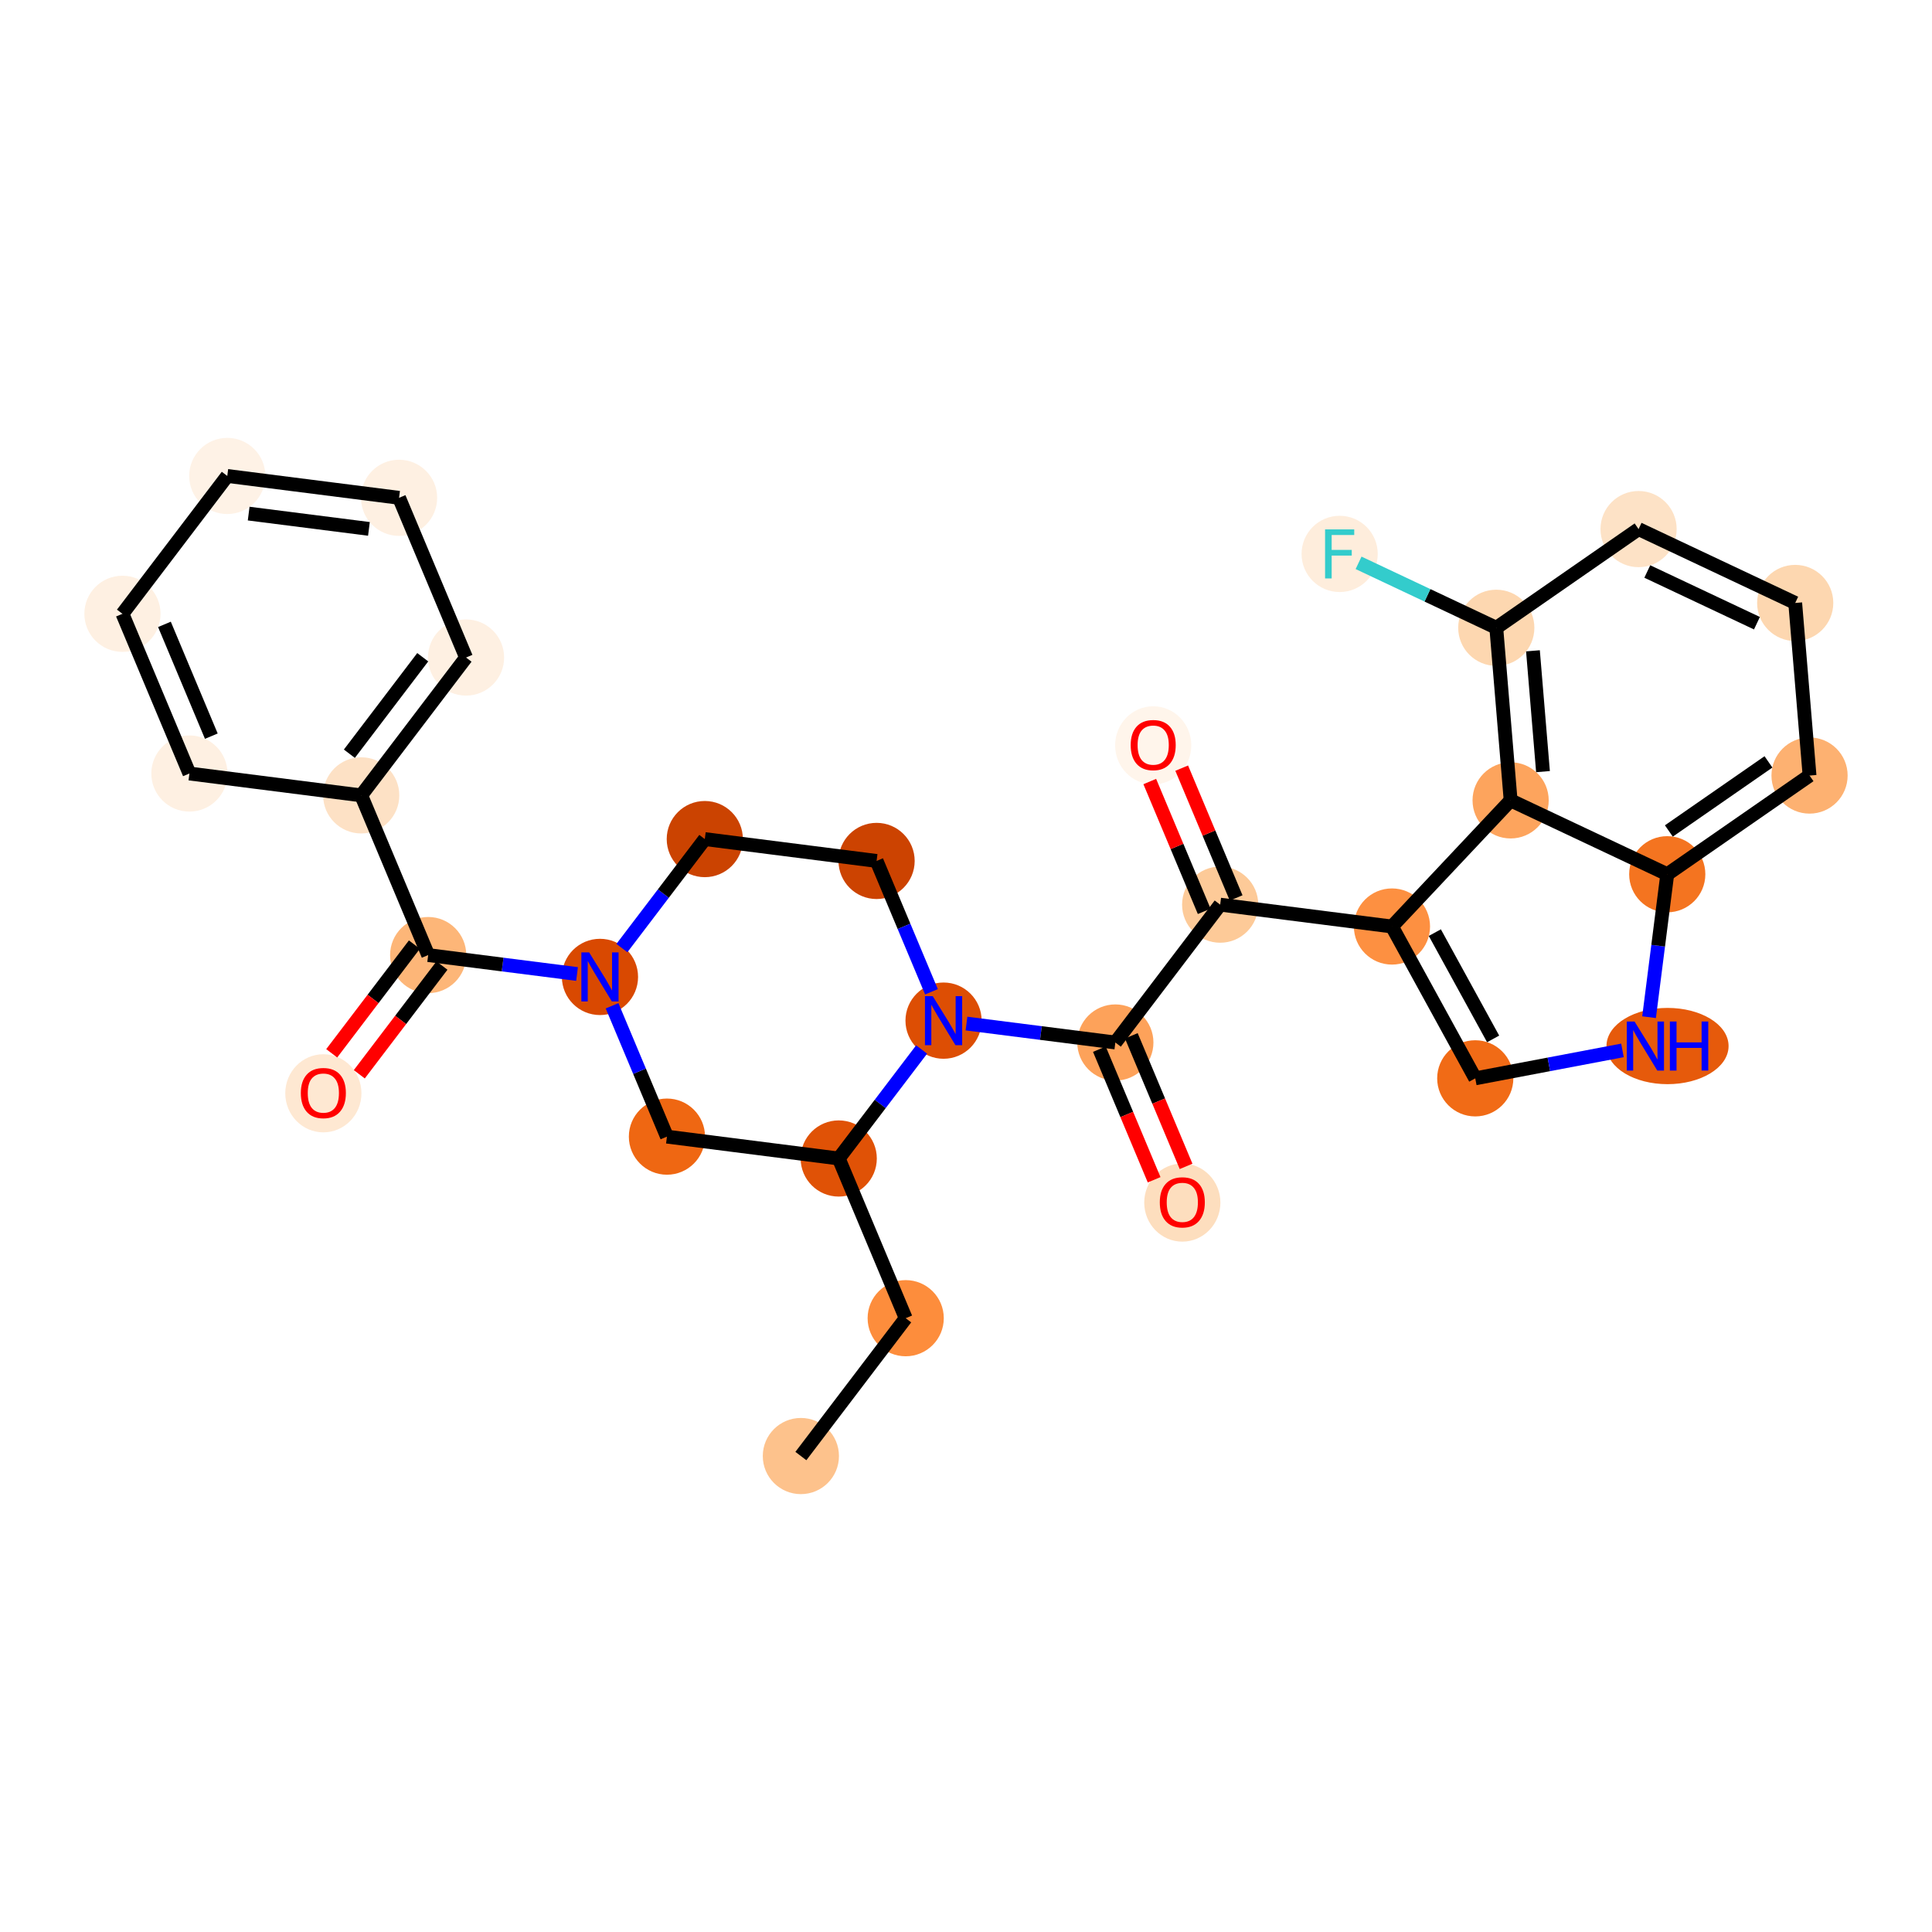 <?xml version='1.0' encoding='iso-8859-1'?>
<svg version='1.1' baseProfile='full'
              xmlns='http://www.w3.org/2000/svg'
                      xmlns:rdkit='http://www.rdkit.org/xml'
                      xmlns:xlink='http://www.w3.org/1999/xlink'
                  xml:space='preserve'
width='280px' height='280px' viewBox='0 0 280 280'>
<!-- END OF HEADER -->
<rect style='opacity:1.0;fill:#FFFFFF;stroke:none' width='280' height='280' x='0' y='0'> </rect>
<ellipse cx='116.069' cy='211.021' rx='5.02' ry='5.02'  style='fill:#FDC28C;fill-rule:evenodd;stroke:#FDC28C;stroke-width:1.0px;stroke-linecap:butt;stroke-linejoin:miter;stroke-opacity:1' />
<ellipse cx='131.261' cy='191.043' rx='5.02' ry='5.02'  style='fill:#FD8D3C;fill-rule:evenodd;stroke:#FD8D3C;stroke-width:1.0px;stroke-linecap:butt;stroke-linejoin:miter;stroke-opacity:1' />
<ellipse cx='121.555' cy='167.897' rx='5.02' ry='5.02'  style='fill:#E05206;fill-rule:evenodd;stroke:#E05206;stroke-width:1.0px;stroke-linecap:butt;stroke-linejoin:miter;stroke-opacity:1' />
<ellipse cx='96.658' cy='164.729' rx='5.02' ry='5.02'  style='fill:#EF6712;fill-rule:evenodd;stroke:#EF6712;stroke-width:1.0px;stroke-linecap:butt;stroke-linejoin:miter;stroke-opacity:1' />
<ellipse cx='86.953' cy='141.584' rx='5.02' ry='5.026'  style='fill:#D94901;fill-rule:evenodd;stroke:#D94901;stroke-width:1.0px;stroke-linecap:butt;stroke-linejoin:miter;stroke-opacity:1' />
<ellipse cx='62.055' cy='138.416' rx='5.02' ry='5.02'  style='fill:#FDB678;fill-rule:evenodd;stroke:#FDB678;stroke-width:1.0px;stroke-linecap:butt;stroke-linejoin:miter;stroke-opacity:1' />
<ellipse cx='46.863' cy='158.449' rx='5.02' ry='5.161'  style='fill:#FEE8D2;fill-rule:evenodd;stroke:#FEE8D2;stroke-width:1.0px;stroke-linecap:butt;stroke-linejoin:miter;stroke-opacity:1' />
<ellipse cx='52.35' cy='115.271' rx='5.02' ry='5.02'  style='fill:#FDE1C5;fill-rule:evenodd;stroke:#FDE1C5;stroke-width:1.0px;stroke-linecap:butt;stroke-linejoin:miter;stroke-opacity:1' />
<ellipse cx='67.542' cy='95.293' rx='5.02' ry='5.02'  style='fill:#FEF0E2;fill-rule:evenodd;stroke:#FEF0E2;stroke-width:1.0px;stroke-linecap:butt;stroke-linejoin:miter;stroke-opacity:1' />
<ellipse cx='57.836' cy='72.147' rx='5.02' ry='5.02'  style='fill:#FEF0E2;fill-rule:evenodd;stroke:#FEF0E2;stroke-width:1.0px;stroke-linecap:butt;stroke-linejoin:miter;stroke-opacity:1' />
<ellipse cx='32.939' cy='68.979' rx='5.02' ry='5.02'  style='fill:#FEF2E6;fill-rule:evenodd;stroke:#FEF2E6;stroke-width:1.0px;stroke-linecap:butt;stroke-linejoin:miter;stroke-opacity:1' />
<ellipse cx='17.747' cy='88.957' rx='5.02' ry='5.02'  style='fill:#FEF0E2;fill-rule:evenodd;stroke:#FEF0E2;stroke-width:1.0px;stroke-linecap:butt;stroke-linejoin:miter;stroke-opacity:1' />
<ellipse cx='27.452' cy='112.103' rx='5.02' ry='5.02'  style='fill:#FEF0E2;fill-rule:evenodd;stroke:#FEF0E2;stroke-width:1.0px;stroke-linecap:butt;stroke-linejoin:miter;stroke-opacity:1' />
<ellipse cx='102.145' cy='121.606' rx='5.02' ry='5.02'  style='fill:#CB4301;fill-rule:evenodd;stroke:#CB4301;stroke-width:1.0px;stroke-linecap:butt;stroke-linejoin:miter;stroke-opacity:1' />
<ellipse cx='127.042' cy='124.774' rx='5.02' ry='5.02'  style='fill:#CC4301;fill-rule:evenodd;stroke:#CC4301;stroke-width:1.0px;stroke-linecap:butt;stroke-linejoin:miter;stroke-opacity:1' />
<ellipse cx='136.747' cy='147.919' rx='5.02' ry='5.026'  style='fill:#DD4E04;fill-rule:evenodd;stroke:#DD4E04;stroke-width:1.0px;stroke-linecap:butt;stroke-linejoin:miter;stroke-opacity:1' />
<ellipse cx='161.645' cy='151.087' rx='5.02' ry='5.02'  style='fill:#FDA25A;fill-rule:evenodd;stroke:#FDA25A;stroke-width:1.0px;stroke-linecap:butt;stroke-linejoin:miter;stroke-opacity:1' />
<ellipse cx='171.35' cy='174.288' rx='5.02' ry='5.161'  style='fill:#FDDEBE;fill-rule:evenodd;stroke:#FDDEBE;stroke-width:1.0px;stroke-linecap:butt;stroke-linejoin:miter;stroke-opacity:1' />
<ellipse cx='176.837' cy='131.109' rx='5.02' ry='5.02'  style='fill:#FDCA98;fill-rule:evenodd;stroke:#FDCA98;stroke-width:1.0px;stroke-linecap:butt;stroke-linejoin:miter;stroke-opacity:1' />
<ellipse cx='167.131' cy='108.019' rx='5.02' ry='5.161'  style='fill:#FFF5EB;fill-rule:evenodd;stroke:#FFF5EB;stroke-width:1.0px;stroke-linecap:butt;stroke-linejoin:miter;stroke-opacity:1' />
<ellipse cx='201.734' cy='134.277' rx='5.02' ry='5.02'  style='fill:#FD9041;fill-rule:evenodd;stroke:#FD9041;stroke-width:1.0px;stroke-linecap:butt;stroke-linejoin:miter;stroke-opacity:1' />
<ellipse cx='213.806' cy='156.281' rx='5.02' ry='5.02'  style='fill:#F16B16;fill-rule:evenodd;stroke:#F16B16;stroke-width:1.0px;stroke-linecap:butt;stroke-linejoin:miter;stroke-opacity:1' />
<ellipse cx='241.671' cy='151.6' rx='8.348' ry='5.026'  style='fill:#E65A0B;fill-rule:evenodd;stroke:#E65A0B;stroke-width:1.0px;stroke-linecap:butt;stroke-linejoin:miter;stroke-opacity:1' />
<ellipse cx='241.631' cy='126.702' rx='5.02' ry='5.02'  style='fill:#F47420;fill-rule:evenodd;stroke:#F47420;stroke-width:1.0px;stroke-linecap:butt;stroke-linejoin:miter;stroke-opacity:1' />
<ellipse cx='262.253' cy='112.397' rx='5.02' ry='5.02'  style='fill:#FDB171;fill-rule:evenodd;stroke:#FDB171;stroke-width:1.0px;stroke-linecap:butt;stroke-linejoin:miter;stroke-opacity:1' />
<ellipse cx='260.175' cy='87.385' rx='5.02' ry='5.02'  style='fill:#FDD7B0;fill-rule:evenodd;stroke:#FDD7B0;stroke-width:1.0px;stroke-linecap:butt;stroke-linejoin:miter;stroke-opacity:1' />
<ellipse cx='237.475' cy='76.679' rx='5.02' ry='5.02'  style='fill:#FDE2C6;fill-rule:evenodd;stroke:#FDE2C6;stroke-width:1.0px;stroke-linecap:butt;stroke-linejoin:miter;stroke-opacity:1' />
<ellipse cx='216.853' cy='90.984' rx='5.02' ry='5.02'  style='fill:#FDD7B0;fill-rule:evenodd;stroke:#FDD7B0;stroke-width:1.0px;stroke-linecap:butt;stroke-linejoin:miter;stroke-opacity:1' />
<ellipse cx='194.153' cy='80.278' rx='5.02' ry='5.026'  style='fill:#FEEDDC;fill-rule:evenodd;stroke:#FEEDDC;stroke-width:1.0px;stroke-linecap:butt;stroke-linejoin:miter;stroke-opacity:1' />
<ellipse cx='218.931' cy='115.996' rx='5.02' ry='5.02'  style='fill:#FDA45D;fill-rule:evenodd;stroke:#FDA45D;stroke-width:1.0px;stroke-linecap:butt;stroke-linejoin:miter;stroke-opacity:1' />
<path class='bond-0 atom-0 atom-1' d='M 116.069,211.021 L 131.261,191.043' style='fill:none;fill-rule:evenodd;stroke:#000000;stroke-width:2.0px;stroke-linecap:butt;stroke-linejoin:miter;stroke-opacity:1' />
<path class='bond-1 atom-1 atom-2' d='M 131.261,191.043 L 121.555,167.897' style='fill:none;fill-rule:evenodd;stroke:#000000;stroke-width:2.0px;stroke-linecap:butt;stroke-linejoin:miter;stroke-opacity:1' />
<path class='bond-2 atom-2 atom-3' d='M 121.555,167.897 L 96.658,164.729' style='fill:none;fill-rule:evenodd;stroke:#000000;stroke-width:2.0px;stroke-linecap:butt;stroke-linejoin:miter;stroke-opacity:1' />
<path class='bond-29 atom-15 atom-2' d='M 133.568,152.101 L 127.562,159.999' style='fill:none;fill-rule:evenodd;stroke:#0000FF;stroke-width:2.0px;stroke-linecap:butt;stroke-linejoin:miter;stroke-opacity:1' />
<path class='bond-29 atom-15 atom-2' d='M 127.562,159.999 L 121.555,167.897' style='fill:none;fill-rule:evenodd;stroke:#000000;stroke-width:2.0px;stroke-linecap:butt;stroke-linejoin:miter;stroke-opacity:1' />
<path class='bond-3 atom-3 atom-4' d='M 96.658,164.729 L 92.682,155.247' style='fill:none;fill-rule:evenodd;stroke:#000000;stroke-width:2.0px;stroke-linecap:butt;stroke-linejoin:miter;stroke-opacity:1' />
<path class='bond-3 atom-3 atom-4' d='M 92.682,155.247 L 88.706,145.765' style='fill:none;fill-rule:evenodd;stroke:#0000FF;stroke-width:2.0px;stroke-linecap:butt;stroke-linejoin:miter;stroke-opacity:1' />
<path class='bond-4 atom-4 atom-5' d='M 83.629,141.161 L 72.842,139.789' style='fill:none;fill-rule:evenodd;stroke:#0000FF;stroke-width:2.0px;stroke-linecap:butt;stroke-linejoin:miter;stroke-opacity:1' />
<path class='bond-4 atom-4 atom-5' d='M 72.842,139.789 L 62.055,138.416' style='fill:none;fill-rule:evenodd;stroke:#000000;stroke-width:2.0px;stroke-linecap:butt;stroke-linejoin:miter;stroke-opacity:1' />
<path class='bond-12 atom-4 atom-13' d='M 90.132,137.402 L 96.138,129.504' style='fill:none;fill-rule:evenodd;stroke:#0000FF;stroke-width:2.0px;stroke-linecap:butt;stroke-linejoin:miter;stroke-opacity:1' />
<path class='bond-12 atom-4 atom-13' d='M 96.138,129.504 L 102.145,121.606' style='fill:none;fill-rule:evenodd;stroke:#000000;stroke-width:2.0px;stroke-linecap:butt;stroke-linejoin:miter;stroke-opacity:1' />
<path class='bond-5 atom-5 atom-6' d='M 60.057,136.897 L 54.066,144.775' style='fill:none;fill-rule:evenodd;stroke:#000000;stroke-width:2.0px;stroke-linecap:butt;stroke-linejoin:miter;stroke-opacity:1' />
<path class='bond-5 atom-5 atom-6' d='M 54.066,144.775 L 48.075,152.653' style='fill:none;fill-rule:evenodd;stroke:#FF0000;stroke-width:2.0px;stroke-linecap:butt;stroke-linejoin:miter;stroke-opacity:1' />
<path class='bond-5 atom-5 atom-6' d='M 64.053,139.935 L 58.062,147.814' style='fill:none;fill-rule:evenodd;stroke:#000000;stroke-width:2.0px;stroke-linecap:butt;stroke-linejoin:miter;stroke-opacity:1' />
<path class='bond-5 atom-5 atom-6' d='M 58.062,147.814 L 52.071,155.692' style='fill:none;fill-rule:evenodd;stroke:#FF0000;stroke-width:2.0px;stroke-linecap:butt;stroke-linejoin:miter;stroke-opacity:1' />
<path class='bond-6 atom-5 atom-7' d='M 62.055,138.416 L 52.35,115.271' style='fill:none;fill-rule:evenodd;stroke:#000000;stroke-width:2.0px;stroke-linecap:butt;stroke-linejoin:miter;stroke-opacity:1' />
<path class='bond-7 atom-7 atom-8' d='M 52.35,115.271 L 67.542,95.293' style='fill:none;fill-rule:evenodd;stroke:#000000;stroke-width:2.0px;stroke-linecap:butt;stroke-linejoin:miter;stroke-opacity:1' />
<path class='bond-7 atom-7 atom-8' d='M 50.633,109.235 L 61.267,95.251' style='fill:none;fill-rule:evenodd;stroke:#000000;stroke-width:2.0px;stroke-linecap:butt;stroke-linejoin:miter;stroke-opacity:1' />
<path class='bond-31 atom-12 atom-7' d='M 27.452,112.103 L 52.35,115.271' style='fill:none;fill-rule:evenodd;stroke:#000000;stroke-width:2.0px;stroke-linecap:butt;stroke-linejoin:miter;stroke-opacity:1' />
<path class='bond-8 atom-8 atom-9' d='M 67.542,95.293 L 57.836,72.147' style='fill:none;fill-rule:evenodd;stroke:#000000;stroke-width:2.0px;stroke-linecap:butt;stroke-linejoin:miter;stroke-opacity:1' />
<path class='bond-9 atom-9 atom-10' d='M 57.836,72.147 L 32.939,68.979' style='fill:none;fill-rule:evenodd;stroke:#000000;stroke-width:2.0px;stroke-linecap:butt;stroke-linejoin:miter;stroke-opacity:1' />
<path class='bond-9 atom-9 atom-10' d='M 53.468,76.651 L 36.04,74.434' style='fill:none;fill-rule:evenodd;stroke:#000000;stroke-width:2.0px;stroke-linecap:butt;stroke-linejoin:miter;stroke-opacity:1' />
<path class='bond-10 atom-10 atom-11' d='M 32.939,68.979 L 17.747,88.957' style='fill:none;fill-rule:evenodd;stroke:#000000;stroke-width:2.0px;stroke-linecap:butt;stroke-linejoin:miter;stroke-opacity:1' />
<path class='bond-11 atom-11 atom-12' d='M 17.747,88.957 L 27.452,112.103' style='fill:none;fill-rule:evenodd;stroke:#000000;stroke-width:2.0px;stroke-linecap:butt;stroke-linejoin:miter;stroke-opacity:1' />
<path class='bond-11 atom-11 atom-12' d='M 23.832,90.488 L 30.626,106.69' style='fill:none;fill-rule:evenodd;stroke:#000000;stroke-width:2.0px;stroke-linecap:butt;stroke-linejoin:miter;stroke-opacity:1' />
<path class='bond-13 atom-13 atom-14' d='M 102.145,121.606 L 127.042,124.774' style='fill:none;fill-rule:evenodd;stroke:#000000;stroke-width:2.0px;stroke-linecap:butt;stroke-linejoin:miter;stroke-opacity:1' />
<path class='bond-14 atom-14 atom-15' d='M 127.042,124.774 L 131.018,134.256' style='fill:none;fill-rule:evenodd;stroke:#000000;stroke-width:2.0px;stroke-linecap:butt;stroke-linejoin:miter;stroke-opacity:1' />
<path class='bond-14 atom-14 atom-15' d='M 131.018,134.256 L 134.994,143.738' style='fill:none;fill-rule:evenodd;stroke:#0000FF;stroke-width:2.0px;stroke-linecap:butt;stroke-linejoin:miter;stroke-opacity:1' />
<path class='bond-15 atom-15 atom-16' d='M 140.07,148.342 L 150.858,149.714' style='fill:none;fill-rule:evenodd;stroke:#0000FF;stroke-width:2.0px;stroke-linecap:butt;stroke-linejoin:miter;stroke-opacity:1' />
<path class='bond-15 atom-15 atom-16' d='M 150.858,149.714 L 161.645,151.087' style='fill:none;fill-rule:evenodd;stroke:#000000;stroke-width:2.0px;stroke-linecap:butt;stroke-linejoin:miter;stroke-opacity:1' />
<path class='bond-16 atom-16 atom-17' d='M 159.33,152.057 L 163.298,161.519' style='fill:none;fill-rule:evenodd;stroke:#000000;stroke-width:2.0px;stroke-linecap:butt;stroke-linejoin:miter;stroke-opacity:1' />
<path class='bond-16 atom-16 atom-17' d='M 163.298,161.519 L 167.265,170.982' style='fill:none;fill-rule:evenodd;stroke:#FF0000;stroke-width:2.0px;stroke-linecap:butt;stroke-linejoin:miter;stroke-opacity:1' />
<path class='bond-16 atom-16 atom-17' d='M 163.959,150.116 L 167.927,159.578' style='fill:none;fill-rule:evenodd;stroke:#000000;stroke-width:2.0px;stroke-linecap:butt;stroke-linejoin:miter;stroke-opacity:1' />
<path class='bond-16 atom-16 atom-17' d='M 167.927,159.578 L 171.895,169.04' style='fill:none;fill-rule:evenodd;stroke:#FF0000;stroke-width:2.0px;stroke-linecap:butt;stroke-linejoin:miter;stroke-opacity:1' />
<path class='bond-17 atom-16 atom-18' d='M 161.645,151.087 L 176.837,131.109' style='fill:none;fill-rule:evenodd;stroke:#000000;stroke-width:2.0px;stroke-linecap:butt;stroke-linejoin:miter;stroke-opacity:1' />
<path class='bond-18 atom-18 atom-19' d='M 179.151,130.138 L 175.207,120.732' style='fill:none;fill-rule:evenodd;stroke:#000000;stroke-width:2.0px;stroke-linecap:butt;stroke-linejoin:miter;stroke-opacity:1' />
<path class='bond-18 atom-18 atom-19' d='M 175.207,120.732 L 171.262,111.325' style='fill:none;fill-rule:evenodd;stroke:#FF0000;stroke-width:2.0px;stroke-linecap:butt;stroke-linejoin:miter;stroke-opacity:1' />
<path class='bond-18 atom-18 atom-19' d='M 174.522,132.079 L 170.578,122.673' style='fill:none;fill-rule:evenodd;stroke:#000000;stroke-width:2.0px;stroke-linecap:butt;stroke-linejoin:miter;stroke-opacity:1' />
<path class='bond-18 atom-18 atom-19' d='M 170.578,122.673 L 166.633,113.266' style='fill:none;fill-rule:evenodd;stroke:#FF0000;stroke-width:2.0px;stroke-linecap:butt;stroke-linejoin:miter;stroke-opacity:1' />
<path class='bond-19 atom-18 atom-20' d='M 176.837,131.109 L 201.734,134.277' style='fill:none;fill-rule:evenodd;stroke:#000000;stroke-width:2.0px;stroke-linecap:butt;stroke-linejoin:miter;stroke-opacity:1' />
<path class='bond-20 atom-20 atom-21' d='M 201.734,134.277 L 213.806,156.281' style='fill:none;fill-rule:evenodd;stroke:#000000;stroke-width:2.0px;stroke-linecap:butt;stroke-linejoin:miter;stroke-opacity:1' />
<path class='bond-20 atom-20 atom-21' d='M 207.946,135.163 L 216.396,150.566' style='fill:none;fill-rule:evenodd;stroke:#000000;stroke-width:2.0px;stroke-linecap:butt;stroke-linejoin:miter;stroke-opacity:1' />
<path class='bond-30 atom-29 atom-20' d='M 218.931,115.996 L 201.734,134.277' style='fill:none;fill-rule:evenodd;stroke:#000000;stroke-width:2.0px;stroke-linecap:butt;stroke-linejoin:miter;stroke-opacity:1' />
<path class='bond-21 atom-21 atom-22' d='M 213.806,156.281 L 224.473,154.256' style='fill:none;fill-rule:evenodd;stroke:#000000;stroke-width:2.0px;stroke-linecap:butt;stroke-linejoin:miter;stroke-opacity:1' />
<path class='bond-21 atom-21 atom-22' d='M 224.473,154.256 L 235.14,152.231' style='fill:none;fill-rule:evenodd;stroke:#0000FF;stroke-width:2.0px;stroke-linecap:butt;stroke-linejoin:miter;stroke-opacity:1' />
<path class='bond-22 atom-22 atom-23' d='M 238.995,147.419 L 240.313,137.06' style='fill:none;fill-rule:evenodd;stroke:#0000FF;stroke-width:2.0px;stroke-linecap:butt;stroke-linejoin:miter;stroke-opacity:1' />
<path class='bond-22 atom-22 atom-23' d='M 240.313,137.06 L 241.631,126.702' style='fill:none;fill-rule:evenodd;stroke:#000000;stroke-width:2.0px;stroke-linecap:butt;stroke-linejoin:miter;stroke-opacity:1' />
<path class='bond-23 atom-23 atom-24' d='M 241.631,126.702 L 262.253,112.397' style='fill:none;fill-rule:evenodd;stroke:#000000;stroke-width:2.0px;stroke-linecap:butt;stroke-linejoin:miter;stroke-opacity:1' />
<path class='bond-23 atom-23 atom-24' d='M 241.863,120.432 L 256.299,110.418' style='fill:none;fill-rule:evenodd;stroke:#000000;stroke-width:2.0px;stroke-linecap:butt;stroke-linejoin:miter;stroke-opacity:1' />
<path class='bond-32 atom-29 atom-23' d='M 218.931,115.996 L 241.631,126.702' style='fill:none;fill-rule:evenodd;stroke:#000000;stroke-width:2.0px;stroke-linecap:butt;stroke-linejoin:miter;stroke-opacity:1' />
<path class='bond-24 atom-24 atom-25' d='M 262.253,112.397 L 260.175,87.385' style='fill:none;fill-rule:evenodd;stroke:#000000;stroke-width:2.0px;stroke-linecap:butt;stroke-linejoin:miter;stroke-opacity:1' />
<path class='bond-25 atom-25 atom-26' d='M 260.175,87.385 L 237.475,76.679' style='fill:none;fill-rule:evenodd;stroke:#000000;stroke-width:2.0px;stroke-linecap:butt;stroke-linejoin:miter;stroke-opacity:1' />
<path class='bond-25 atom-25 atom-26' d='M 254.629,90.319 L 238.739,82.825' style='fill:none;fill-rule:evenodd;stroke:#000000;stroke-width:2.0px;stroke-linecap:butt;stroke-linejoin:miter;stroke-opacity:1' />
<path class='bond-26 atom-26 atom-27' d='M 237.475,76.679 L 216.853,90.984' style='fill:none;fill-rule:evenodd;stroke:#000000;stroke-width:2.0px;stroke-linecap:butt;stroke-linejoin:miter;stroke-opacity:1' />
<path class='bond-27 atom-27 atom-28' d='M 216.853,90.984 L 206.874,86.277' style='fill:none;fill-rule:evenodd;stroke:#000000;stroke-width:2.0px;stroke-linecap:butt;stroke-linejoin:miter;stroke-opacity:1' />
<path class='bond-27 atom-27 atom-28' d='M 206.874,86.277 L 196.894,81.57' style='fill:none;fill-rule:evenodd;stroke:#33CCCC;stroke-width:2.0px;stroke-linecap:butt;stroke-linejoin:miter;stroke-opacity:1' />
<path class='bond-28 atom-27 atom-29' d='M 216.853,90.984 L 218.931,115.996' style='fill:none;fill-rule:evenodd;stroke:#000000;stroke-width:2.0px;stroke-linecap:butt;stroke-linejoin:miter;stroke-opacity:1' />
<path class='bond-28 atom-27 atom-29' d='M 222.167,94.32 L 223.622,111.829' style='fill:none;fill-rule:evenodd;stroke:#000000;stroke-width:2.0px;stroke-linecap:butt;stroke-linejoin:miter;stroke-opacity:1' />
<path  class='atom-4' d='M 85.381 138.03
L 87.71 141.795
Q 87.941 142.166, 88.313 142.839
Q 88.684 143.511, 88.704 143.552
L 88.704 138.03
L 89.648 138.03
L 89.648 145.138
L 88.674 145.138
L 86.174 141.022
Q 85.883 140.54, 85.572 139.988
Q 85.271 139.435, 85.181 139.265
L 85.181 145.138
L 84.257 145.138
L 84.257 138.03
L 85.381 138.03
' fill='#0000FF'/>
<path  class='atom-6' d='M 43.6 158.414
Q 43.6 156.708, 44.444 155.754
Q 45.287 154.8, 46.863 154.8
Q 48.439 154.8, 49.283 155.754
Q 50.126 156.708, 50.126 158.414
Q 50.126 160.141, 49.273 161.125
Q 48.419 162.099, 46.863 162.099
Q 45.297 162.099, 44.444 161.125
Q 43.6 160.151, 43.6 158.414
M 46.863 161.295
Q 47.947 161.295, 48.53 160.573
Q 49.122 159.84, 49.122 158.414
Q 49.122 157.019, 48.53 156.316
Q 47.947 155.603, 46.863 155.603
Q 45.779 155.603, 45.187 156.306
Q 44.604 157.009, 44.604 158.414
Q 44.604 159.85, 45.187 160.573
Q 45.779 161.295, 46.863 161.295
' fill='#FF0000'/>
<path  class='atom-15' d='M 135.176 144.365
L 137.505 148.13
Q 137.736 148.501, 138.108 149.174
Q 138.479 149.847, 138.499 149.887
L 138.499 144.365
L 139.443 144.365
L 139.443 151.473
L 138.469 151.473
L 135.969 147.357
Q 135.678 146.875, 135.367 146.323
Q 135.066 145.771, 134.975 145.6
L 134.975 151.473
L 134.052 151.473
L 134.052 144.365
L 135.176 144.365
' fill='#0000FF'/>
<path  class='atom-17' d='M 168.087 174.253
Q 168.087 172.546, 168.931 171.592
Q 169.774 170.638, 171.35 170.638
Q 172.926 170.638, 173.77 171.592
Q 174.613 172.546, 174.613 174.253
Q 174.613 175.979, 173.76 176.963
Q 172.906 177.937, 171.35 177.937
Q 169.784 177.937, 168.931 176.963
Q 168.087 175.989, 168.087 174.253
M 171.35 177.134
Q 172.434 177.134, 173.017 176.411
Q 173.609 175.678, 173.609 174.253
Q 173.609 172.857, 173.017 172.154
Q 172.434 171.442, 171.35 171.442
Q 170.266 171.442, 169.674 172.144
Q 169.091 172.847, 169.091 174.253
Q 169.091 175.688, 169.674 176.411
Q 170.266 177.134, 171.35 177.134
' fill='#FF0000'/>
<path  class='atom-19' d='M 163.869 107.983
Q 163.869 106.277, 164.712 105.323
Q 165.555 104.369, 167.131 104.369
Q 168.707 104.369, 169.551 105.323
Q 170.394 106.277, 170.394 107.983
Q 170.394 109.71, 169.541 110.694
Q 168.687 111.668, 167.131 111.668
Q 165.565 111.668, 164.712 110.694
Q 163.869 109.72, 163.869 107.983
M 167.131 110.865
Q 168.216 110.865, 168.798 110.142
Q 169.39 109.409, 169.39 107.983
Q 169.39 106.588, 168.798 105.885
Q 168.216 105.172, 167.131 105.172
Q 166.047 105.172, 165.455 105.875
Q 164.872 106.578, 164.872 107.983
Q 164.872 109.419, 165.455 110.142
Q 166.047 110.865, 167.131 110.865
' fill='#FF0000'/>
<path  class='atom-22' d='M 236.892 148.046
L 239.221 151.811
Q 239.452 152.182, 239.824 152.855
Q 240.195 153.527, 240.215 153.568
L 240.215 148.046
L 241.159 148.046
L 241.159 155.154
L 240.185 155.154
L 237.685 151.038
Q 237.394 150.556, 237.083 150.004
Q 236.782 149.451, 236.692 149.281
L 236.692 155.154
L 235.768 155.154
L 235.768 148.046
L 236.892 148.046
' fill='#0000FF'/>
<path  class='atom-22' d='M 242.012 148.046
L 242.976 148.046
L 242.976 151.068
L 246.61 151.068
L 246.61 148.046
L 247.574 148.046
L 247.574 155.154
L 246.61 155.154
L 246.61 151.871
L 242.976 151.871
L 242.976 155.154
L 242.012 155.154
L 242.012 148.046
' fill='#0000FF'/>
<path  class='atom-28' d='M 192.04 76.724
L 196.266 76.724
L 196.266 77.537
L 192.994 77.537
L 192.994 79.695
L 195.905 79.695
L 195.905 80.519
L 192.994 80.519
L 192.994 83.832
L 192.04 83.832
L 192.04 76.724
' fill='#33CCCC'/>
</svg>
